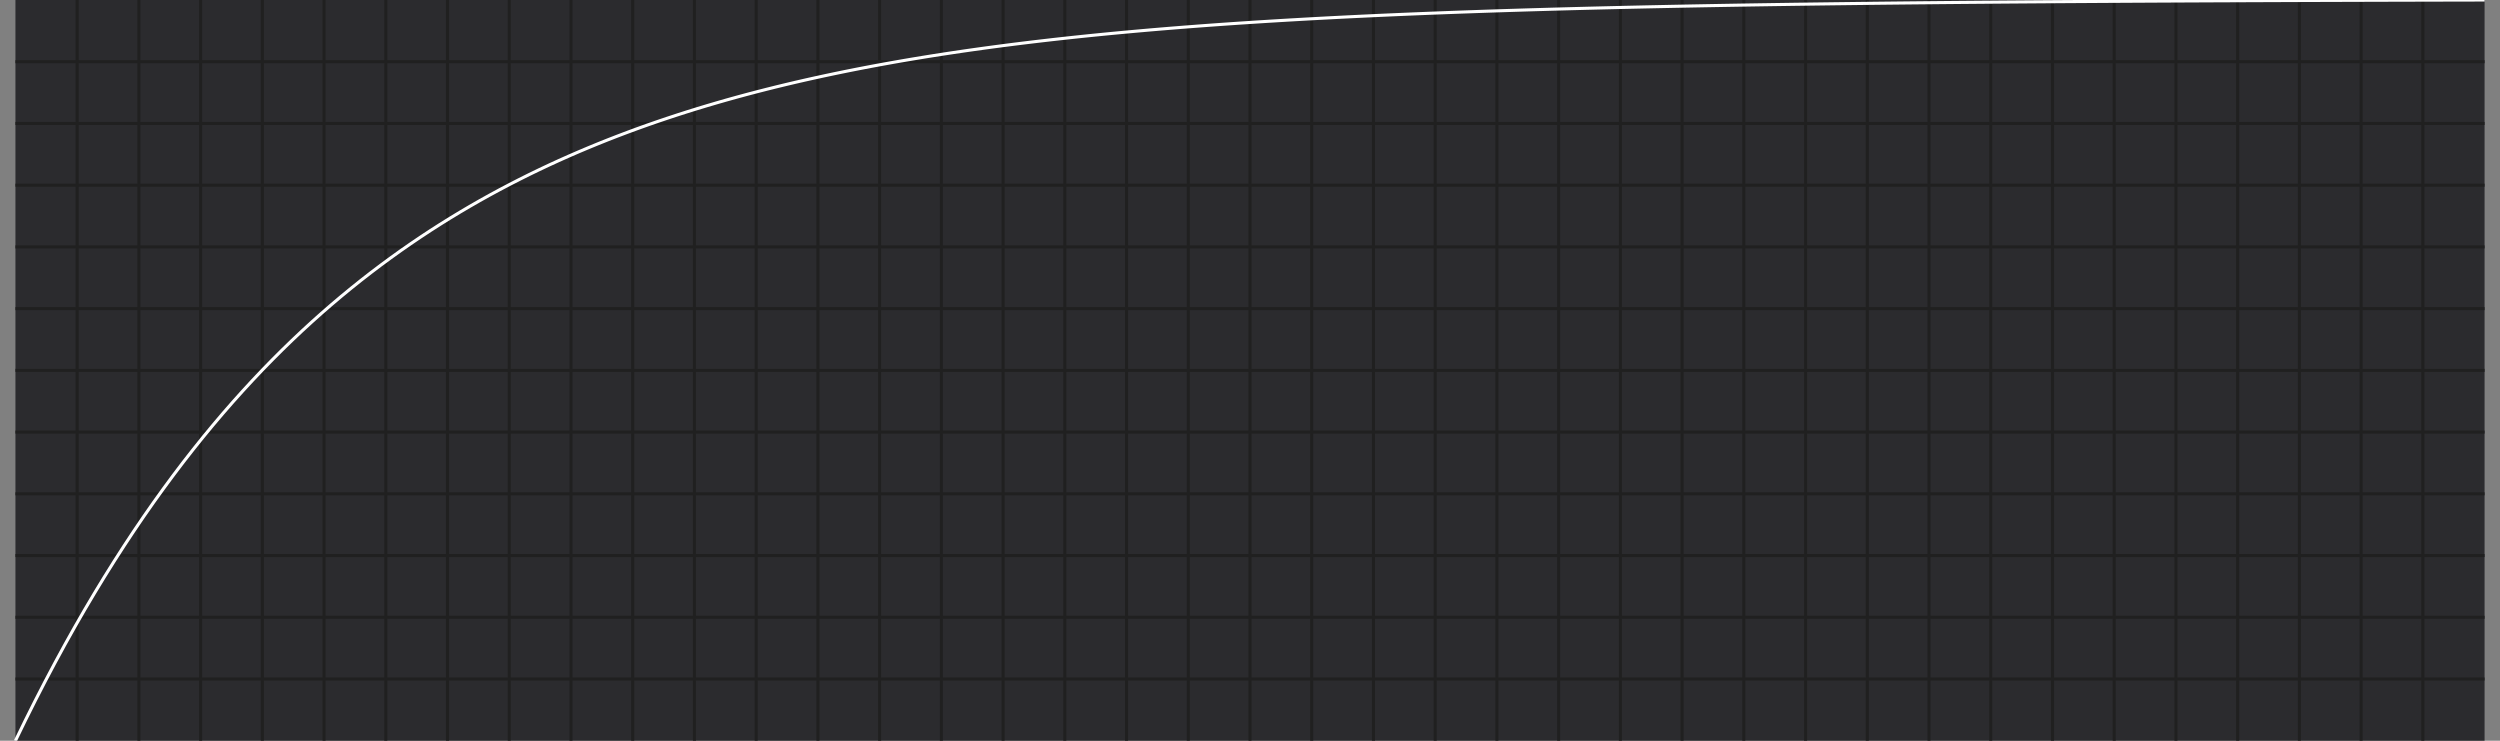 <svg xmlns="http://www.w3.org/2000/svg" width="810" height="240.0" viewBox="0 0 810 240.0"><rect x="0" y="0" width="810" height="240.0" fill="#808080" stroke="none"/><rect x="5" y="0" width="800" height="240.0" fill="#2b2b2e"/><g class="xlines"><line x1="25.0" y1="240.0" x2="25.0" y2="0.0" stroke="#202020"/><line x1="45.0" y1="240.0" x2="45.0" y2="0.0" stroke="#202020"/><line x1="65.0" y1="240.0" x2="65.0" y2="0.0" stroke="#202020"/><line x1="85.0" y1="240.0" x2="85.0" y2="0.0" stroke="#202020"/><line x1="105.0" y1="240.0" x2="105.0" y2="0.0" stroke="#202020"/><line x1="125.0" y1="240.0" x2="125.0" y2="0.0" stroke="#202020"/><line x1="145.0" y1="240.0" x2="145.0" y2="0.0" stroke="#202020"/><line x1="165.0" y1="240.0" x2="165.0" y2="0.0" stroke="#202020"/><line x1="185.0" y1="240.0" x2="185.0" y2="0.0" stroke="#202020"/><line x1="205.0" y1="240.0" x2="205.0" y2="0.0" stroke="#202020"/><line x1="225" y1="240.0" x2="225" y2="0.0" stroke="#202020"/><line x1="245.0" y1="240.0" x2="245.0" y2="0.0" stroke="#202020"/><line x1="265.0" y1="240.0" x2="265.0" y2="0.0" stroke="#202020"/><line x1="285.0" y1="240.0" x2="285.0" y2="0.0" stroke="#202020"/><line x1="305.0" y1="240.0" x2="305.0" y2="0.0" stroke="#202020"/><line x1="325.0" y1="240.0" x2="325.0" y2="0.0" stroke="#202020"/><line x1="345.0" y1="240.0" x2="345.0" y2="0.0" stroke="#202020"/><line x1="365.0" y1="240.0" x2="365.0" y2="0.0" stroke="#202020"/><line x1="385.0" y1="240.0" x2="385.0" y2="0.0" stroke="#202020"/><line x1="405.0" y1="240.0" x2="405.0" y2="0.0" stroke="#202020"/><line x1="425.0" y1="240.0" x2="425.0" y2="0.0" stroke="#202020"/><line x1="445" y1="240.0" x2="445" y2="0.0" stroke="#202020"/><line x1="465" y1="240.0" x2="465" y2="0.0" stroke="#202020"/><line x1="485.0" y1="240.0" x2="485.0" y2="0.0" stroke="#202020"/><line x1="505.0" y1="240.0" x2="505.0" y2="0.0" stroke="#202020"/><line x1="525.0" y1="240.0" x2="525.0" y2="0.0" stroke="#202020"/><line x1="545.0" y1="240.0" x2="545.0" y2="0.0" stroke="#202020"/><line x1="565.0" y1="240.0" x2="565.0" y2="0.0" stroke="#202020"/><line x1="585.0" y1="240.0" x2="585.0" y2="0.0" stroke="#202020"/><line x1="605.0" y1="240.0" x2="605.0" y2="0.0" stroke="#202020"/><line x1="625.0" y1="240.0" x2="625.0" y2="0.0" stroke="#202020"/><line x1="645.0" y1="240.0" x2="645.0" y2="0.0" stroke="#202020"/><line x1="665.0" y1="240.0" x2="665.0" y2="0.0" stroke="#202020"/><line x1="685.0" y1="240.0" x2="685.0" y2="0.0" stroke="#202020"/><line x1="705.0" y1="240.0" x2="705.0" y2="0.0" stroke="#202020"/><line x1="725.0" y1="240.0" x2="725.0" y2="0.0" stroke="#202020"/><line x1="745.0" y1="240.0" x2="745.0" y2="0.0" stroke="#202020"/><line x1="765.0" y1="240.0" x2="765.0" y2="0.0" stroke="#202020"/><line x1="785.0" y1="240.0" x2="785.0" y2="0.0" stroke="#202020"/></g><g class="ylines"><line x1="5.0" y1="220.0" x2="805.0" y2="220.0" stroke="#202020"/><line x1="5.0" y1="200.0" x2="805.0" y2="200.0" stroke="#202020"/><line x1="5.0" y1="180.0" x2="805.0" y2="180.0" stroke="#202020"/><line x1="5.0" y1="160" x2="805.0" y2="160" stroke="#202020"/><line x1="5.0" y1="140" x2="805.0" y2="140" stroke="#202020"/><line x1="5.0" y1="120.0" x2="805.0" y2="120.0" stroke="#202020"/><line x1="5.0" y1="100" x2="805.0" y2="100" stroke="#202020"/><line x1="5.0" y1="80" x2="805.0" y2="80" stroke="#202020"/><line x1="5.0" y1="60.0" x2="805.0" y2="60.0" stroke="#202020"/><line x1="5.0" y1="40" x2="805.0" y2="40" stroke="#202020"/><line x1="5.0" y1="20" x2="805.0" y2="20" stroke="#202020"/></g><g class="ease"><path d="M5,240L8.200,233.431L11.400,227.041L14.600,220.826L17.800,214.781L21,208.902L24.200,203.183L27.400,197.620L30.600,192.210L33.800,186.948L37,181.829L40.200,176.851L43.400,172.008L46.600,167.298L49.800,162.717L53,158.261L56.200,153.927L59.400,149.711L62.600,145.611L65.800,141.623L69,137.744L72.200,133.971L75.400,130.301L78.600,126.732L81.800,123.260L85,119.883L88.200,116.598L91.400,113.403L94.600,110.296L97.800,107.273L101,104.334L104.200,101.474L107.400,98.693L110.600,95.988L113.800,93.357L117,90.797L120.200,88.308L123.400,85.887L126.600,83.532L129.800,81.241L133,79.013L136.200,76.846L139.400,74.738L142.600,72.688L145.800,70.694L149,68.755L152.200,66.868L155.400,65.033L158.600,63.248L161.800,61.513L165,59.824L168.200,58.182L171.400,56.584L174.600,55.031L177.800,53.519L181,52.049L184.200,50.620L187.400,49.229L190.600,47.877L193.800,46.561L197,45.281L200.200,44.037L203.400,42.826L206.600,41.649L209.800,40.503L213,39.389L216.200,38.306L219.400,37.252L222.600,36.227L225.800,35.230L229,34.260L232.200,33.317L235.400,32.399L238.600,31.507L241.800,30.639L245,29.795L248.200,28.974L251.400,28.175L254.600,27.398L257.800,26.642L261,25.907L264.200,25.193L267.400,24.497L270.600,23.821L273.800,23.163L277,22.523L280.200,21.901L283.400,21.296L286.600,20.707L289.800,20.134L293,19.577L296.200,19.036L299.400,18.509L302.600,17.996L305.800,17.498L309,17.013L312.200,16.541L315.400,16.082L318.600,15.636L321.800,15.202L325,14.780L328.200,14.369L331.400,13.970L334.600,13.582L337.800,13.204L341,12.836L344.200,12.479L347.400,12.131L350.600,11.793L353.800,11.464L357,11.144L360.200,10.833L363.400,10.531L366.600,10.236L369.800,9.950L373,9.671L376.200,9.400L379.400,9.137L382.600,8.881L385.800,8.631L389,8.389L392.200,8.153L395.400,7.924L398.600,7.701L401.800,7.484L405,7.273L408.200,7.067L411.400,6.868L414.600,6.674L417.800,6.485L421,6.301L424.200,6.122L427.400,5.948L430.600,5.779L433.800,5.615L437,5.455L440.200,5.299L443.400,5.148L446.600,5.001L449.800,4.858L453,4.718L456.200,4.583L459.400,4.451L462.600,4.323L465.800,4.198L469,4.077L472.200,3.959L475.400,3.845L478.600,3.733L481.800,3.625L485,3.519L488.200,3.416L491.400,3.317L494.600,3.219L497.800,3.125L501,3.033L504.200,2.944L507.400,2.857L510.600,2.772L513.800,2.690L517,2.610L520.200,2.532L523.400,2.457L526.600,2.383L529.800,2.312L533,2.242L536.200,2.174L539.400,2.108L542.600,2.044L545.800,1.982L549,1.921L552.200,1.862L555.400,1.805L558.600,1.749L561.800,1.695L565,1.642L568.200,1.591L571.400,1.541L574.600,1.492L577.800,1.445L581,1.399L584.200,1.355L587.400,1.311L590.600,1.269L593.800,1.228L597,1.188L600.200,1.149L603.400,1.111L606.600,1.074L609.800,1.038L613,1.004L616.200,0.970L619.400,0.937L622.600,0.905L625.800,0.874L629,0.843L632.200,0.814L635.400,0.785L638.600,0.757L641.800,0.730L645,0.704L648.200,0.678L651.400,0.653L654.600,0.629L657.800,0.605L661,0.582L664.200,0.560L667.400,0.538L670.600,0.517L673.800,0.497L677,0.477L680.200,0.457L683.400,0.438L686.600,0.420L689.800,0.402L693,0.385L696.200,0.368L699.400,0.351L702.600,0.335L705.800,0.320L709,0.304L712.200,0.290L715.400,0.275L718.600,0.261L721.800,0.248L725,0.235L728.200,0.222L731.400,0.209L734.600,0.197L737.800,0.185L741,0.174L744.200,0.163L747.400,0.152L750.600,0.141L753.800,0.131L757,0.121L760.200,0.111L763.400,0.102L766.600,0.093L769.800,0.084L773,0.075L776.200,0.066L779.400,0.058L782.600,0.050L785.800,0.042L789,0.035L792.200,0.028L795.400,0.020L798.600,0.013L801.800,0.007L805,0" stroke="white" fill="none"/></g></svg>